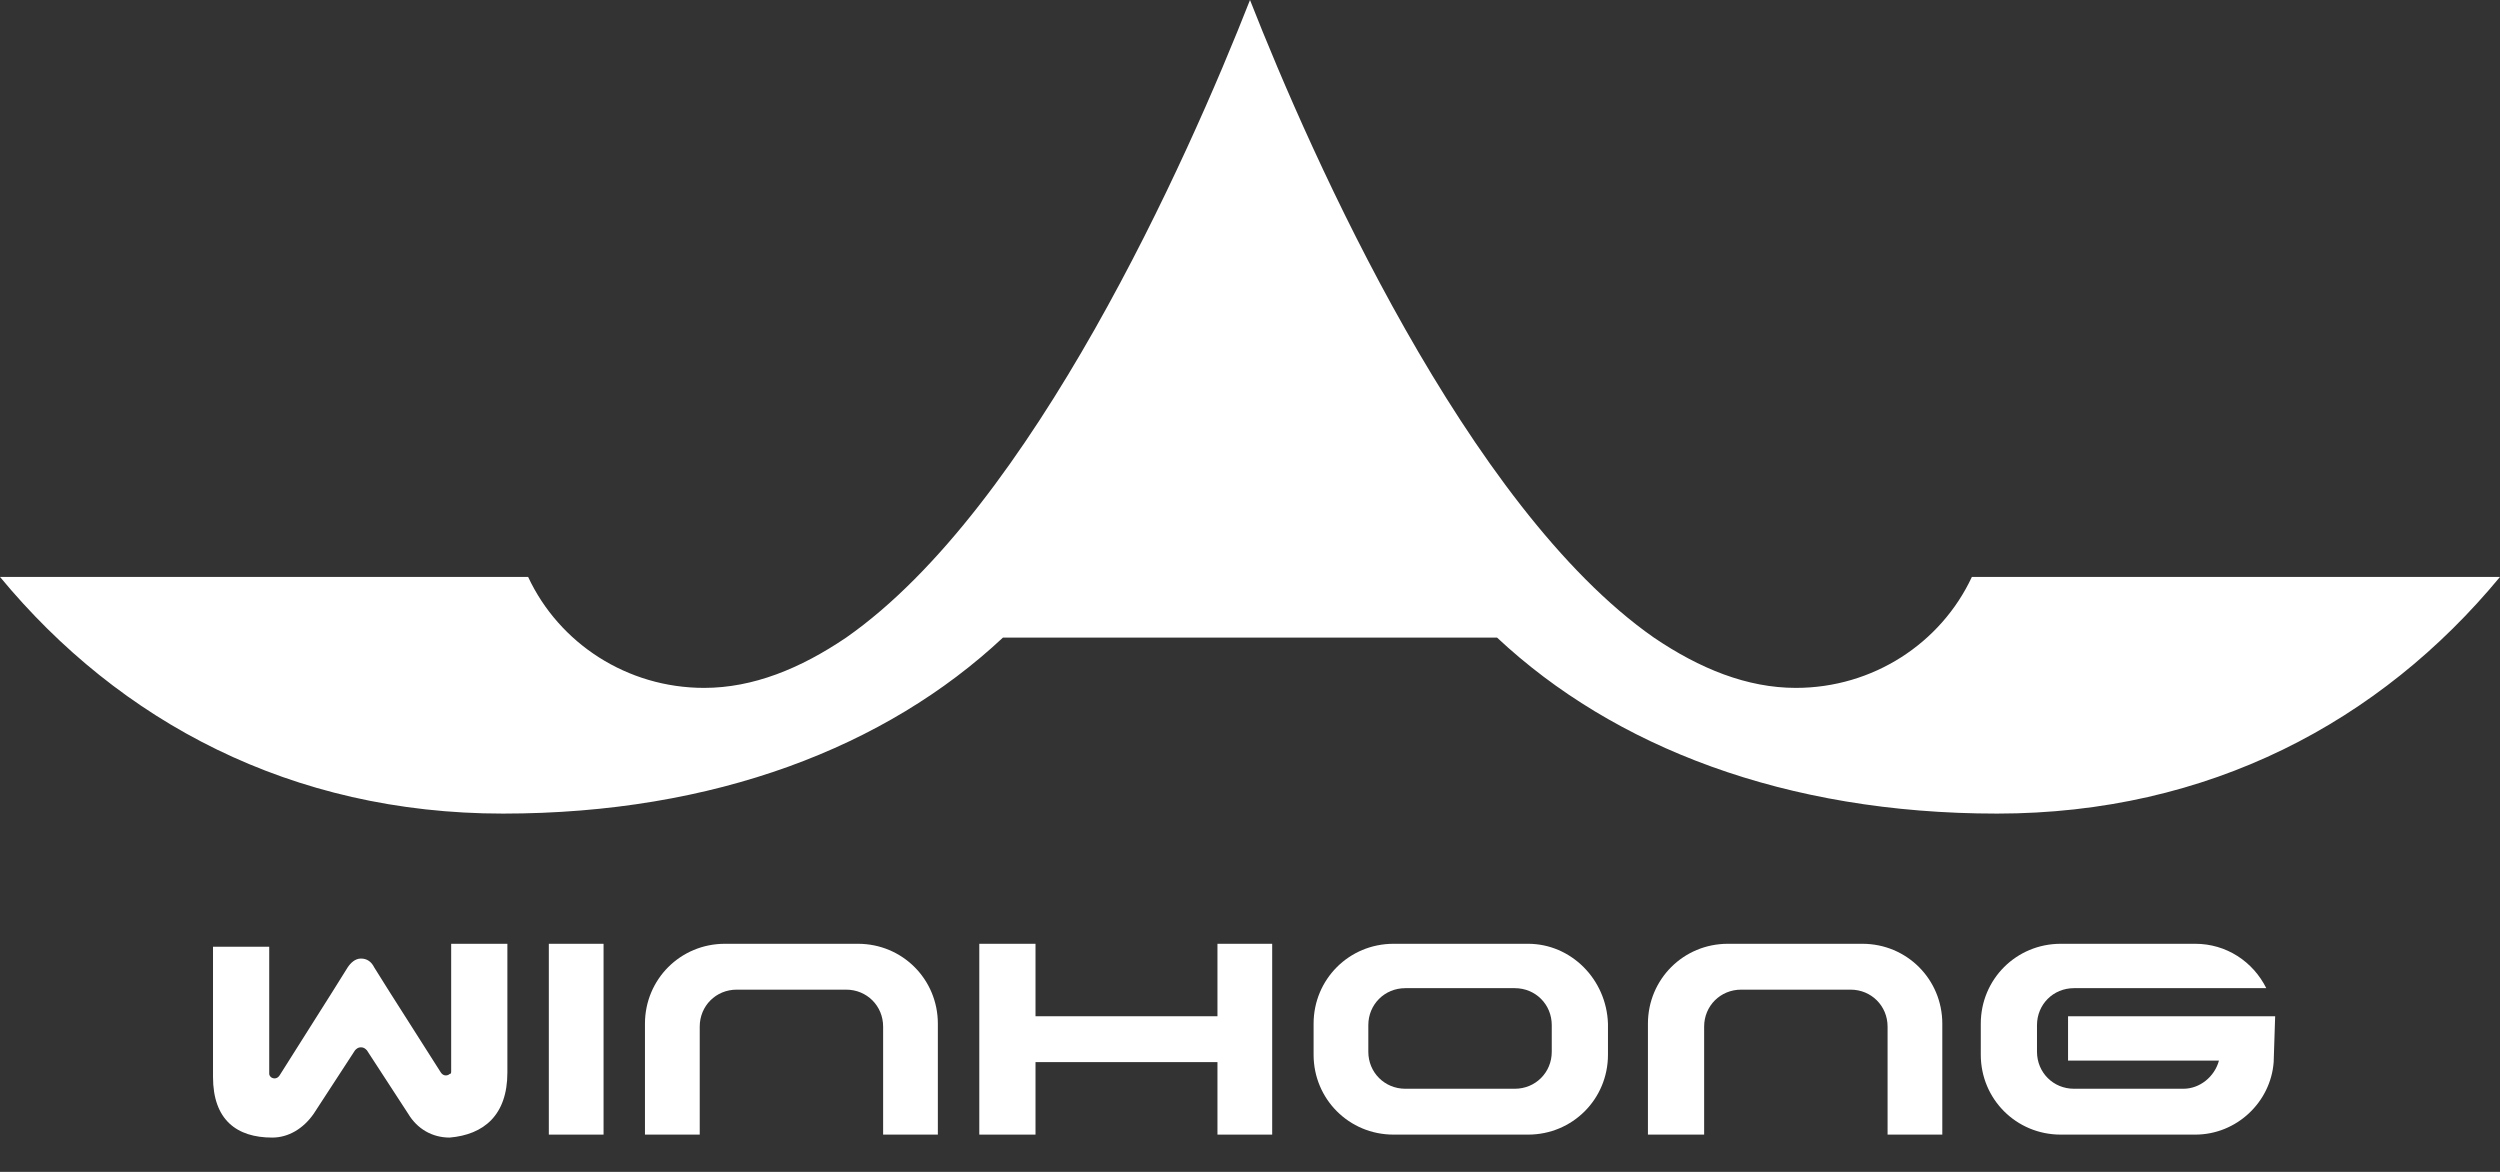 <svg width="64" height="30" viewBox="0 0 64 30" fill="none" xmlns="http://www.w3.org/2000/svg">
<rect x="0" y="0" width="64" height="30" fill="#333333" stroke="none"/>
<path fill-rule="evenodd" clip-rule="evenodd" d="M14.05 24.161H15.451V29.046H14.05V24.161Z" fill="white"/>
<path fill-rule="evenodd" clip-rule="evenodd" d="M31.167 24.161V26.016H26.509V24.161H25.07V29.046H26.509V27.19H31.167V29.046H32.568V27.19V26.016V24.161H31.167Z" fill="white"/>
<path fill-rule="evenodd" clip-rule="evenodd" d="M17.913 29.046V26.281C17.913 25.751 18.329 25.335 18.859 25.335H21.662C22.192 25.335 22.608 25.751 22.608 26.281V29.046H24.009V26.206C24.009 25.07 23.101 24.161 21.965 24.161H18.556C17.42 24.161 16.511 25.07 16.511 26.206V29.046H17.913Z" fill="white"/>
<path fill-rule="evenodd" clip-rule="evenodd" d="M43.626 29.046V26.281C43.626 25.751 44.043 25.335 44.573 25.335H47.375C47.905 25.335 48.322 25.751 48.322 26.281V29.046H49.723V26.206C49.723 25.07 48.814 24.161 47.678 24.161H44.232C43.096 24.161 42.187 25.07 42.187 26.206V29.046H43.626Z" fill="white"/>
<path fill-rule="evenodd" clip-rule="evenodd" d="M39.12 24.161H35.673C34.537 24.161 33.628 25.07 33.628 26.206V26.357V26.584V27.001C33.628 28.137 34.537 29.046 35.673 29.046H39.12C40.256 29.046 41.164 28.137 41.164 27.001V26.584V26.357V26.206C41.127 25.07 40.218 24.161 39.12 24.161ZM39.725 26.584V26.925C39.725 27.455 39.309 27.872 38.779 27.872H35.976C35.446 27.872 35.029 27.455 35.029 26.925V26.584V26.357V26.244C35.029 25.713 35.446 25.297 35.976 25.297H38.779C39.309 25.297 39.725 25.713 39.725 26.244V26.357V26.584Z" fill="white"/>
<path fill-rule="evenodd" clip-rule="evenodd" d="M12.989 27.455V24.161H11.626H11.588H11.55V27.417C11.55 27.455 11.55 27.493 11.512 27.493C11.475 27.531 11.361 27.569 11.285 27.455L9.96 25.372L9.581 24.767C9.505 24.615 9.392 24.539 9.24 24.539C9.089 24.539 8.975 24.653 8.899 24.767L8.521 25.372L7.157 27.531C7.082 27.645 6.968 27.607 6.93 27.569C6.892 27.531 6.892 27.493 6.892 27.493V24.236H6.854H6.817H5.453V27.531V27.569C5.453 28.667 6.059 29.122 6.968 29.122C7.385 29.122 7.763 28.894 8.028 28.516L9.089 26.887C9.127 26.849 9.164 26.811 9.24 26.811C9.316 26.811 9.354 26.849 9.392 26.887L10.452 28.516C10.679 28.894 11.058 29.122 11.512 29.122C12.383 29.046 12.989 28.553 12.989 27.455Z" fill="white"/>
<path fill-rule="evenodd" clip-rule="evenodd" d="M58.244 26.016H52.942V27.152H56.805C56.691 27.569 56.312 27.872 55.896 27.872H53.093C52.563 27.872 52.147 27.455 52.147 26.925V26.584V26.244C52.147 25.713 52.563 25.297 53.093 25.297H53.321H55.858H58.017C57.676 24.615 56.994 24.161 56.199 24.161H52.753C51.617 24.161 50.708 25.07 50.708 26.206V26.357V26.584V27.001C50.708 28.137 51.617 29.046 52.753 29.046H56.199C57.259 29.046 58.13 28.213 58.206 27.19L58.244 26.016Z" fill="white"/>
<path fill-rule="evenodd" clip-rule="evenodd" d="M50.48 14.769C49.685 16.473 47.943 17.61 45.974 17.61C44.724 17.61 43.512 17.117 42.339 16.322C37.567 12.989 33.59 4.052 32 0C30.41 4.052 26.433 12.989 21.662 16.322C20.488 17.117 19.276 17.61 18.026 17.61C16.057 17.61 14.315 16.473 13.52 14.769H0C3.067 18.48 7.46 20.828 12.876 20.828C18.291 20.828 22.684 19.124 25.676 16.322H32H38.324C41.316 19.124 45.709 20.828 51.124 20.828C56.54 20.828 60.932 18.48 64 14.769H50.48Z" fill="white"/>
</svg>
